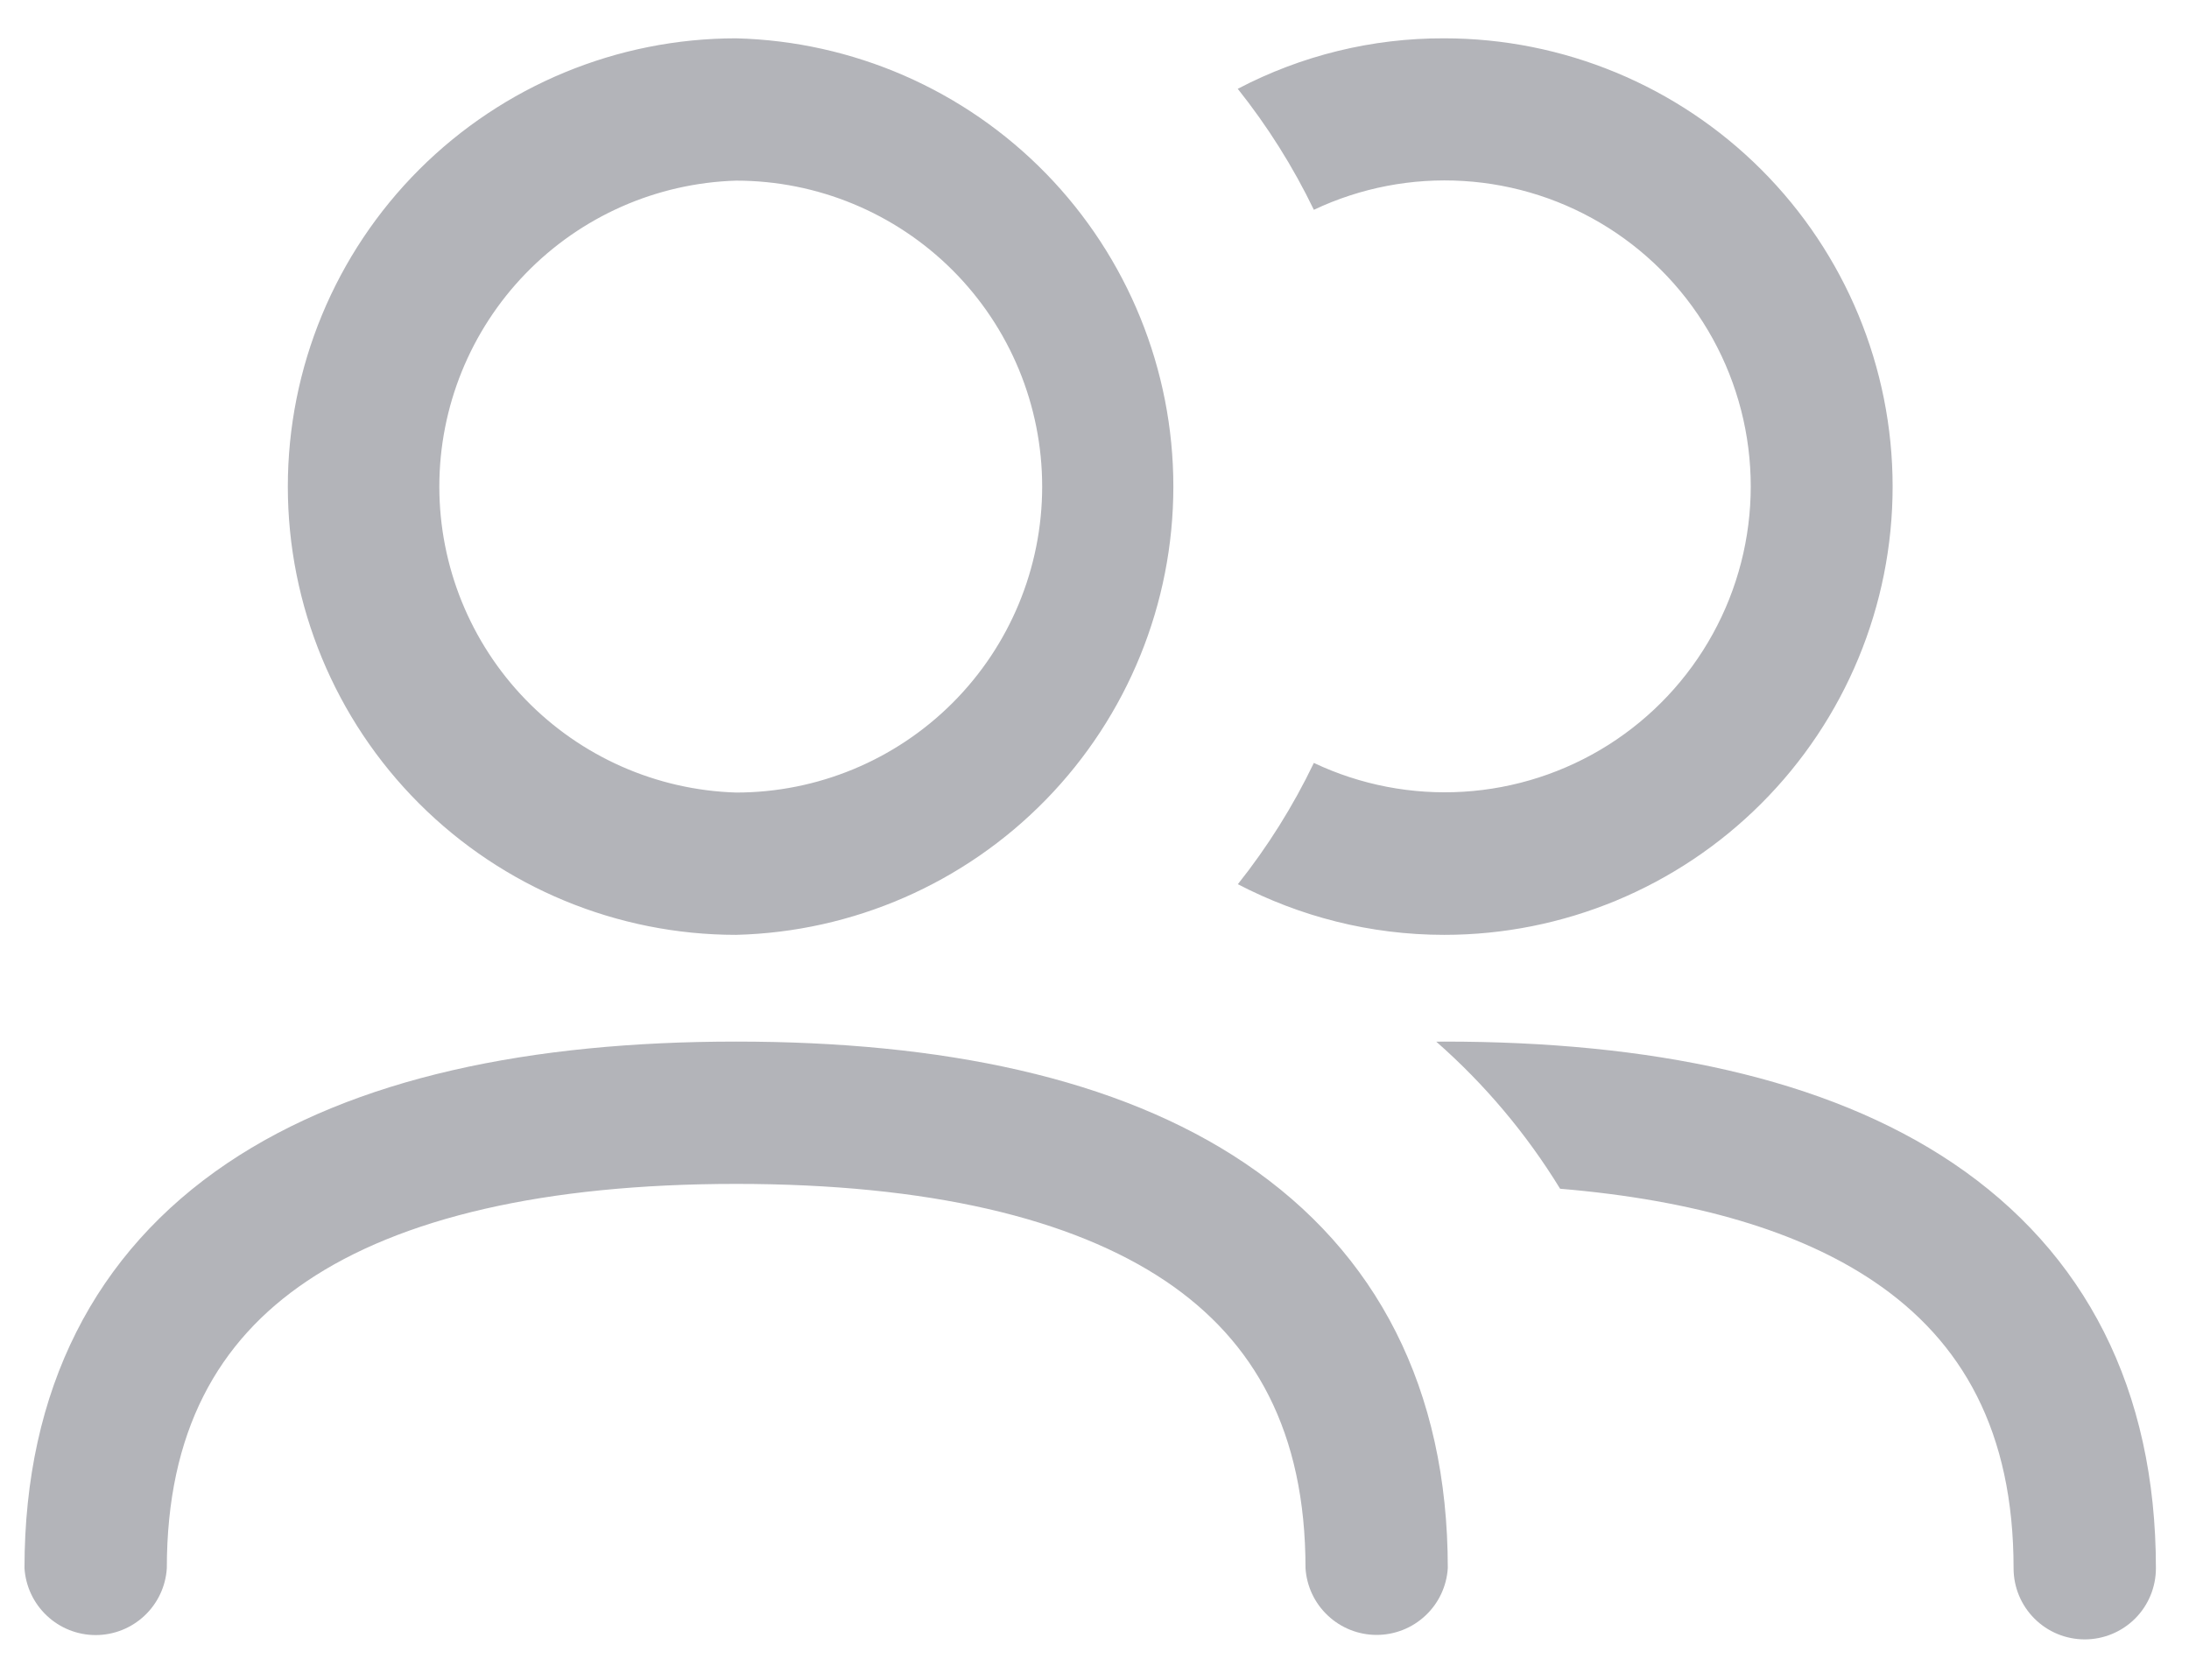 <svg width="43" height="33" viewBox="0 0 43 33" fill="none" xmlns="http://www.w3.org/2000/svg">
<path d="M14.461 20.464C18.487 20.464 21.954 21.168 24.456 22.854C27.048 24.602 28.44 27.294 28.44 30.808C28.418 31.164 28.261 31.498 28.001 31.741C27.741 31.985 27.399 32.121 27.042 32.121C26.686 32.121 26.343 31.985 26.084 31.741C25.824 31.498 25.667 31.164 25.645 30.808C25.645 28.13 24.644 26.346 22.896 25.169C21.056 23.933 18.235 23.26 14.461 23.26C10.687 23.26 7.863 23.933 6.026 25.172C4.278 26.349 3.277 28.133 3.277 30.811C3.255 31.167 3.098 31.5 2.838 31.744C2.578 31.988 2.236 32.124 1.879 32.124C1.523 32.124 1.18 31.988 0.921 31.744C0.661 31.5 0.504 31.167 0.481 30.811C0.481 27.294 1.871 24.602 4.463 22.854C6.965 21.168 10.435 20.464 14.461 20.464ZM28.37 20.464C32.394 20.464 35.864 21.168 38.366 22.854C40.958 24.602 42.35 27.294 42.35 30.811C42.35 31.182 42.203 31.538 41.941 31.8C41.678 32.062 41.323 32.209 40.952 32.209C40.581 32.209 40.226 32.062 39.964 31.8C39.701 31.538 39.554 31.182 39.554 30.811C39.554 28.133 38.553 26.349 36.803 25.172C35.355 24.196 33.3 23.578 30.646 23.355C29.985 22.275 29.165 21.301 28.214 20.466L28.37 20.464ZM14.461 0.753C16.758 0.811 18.942 1.764 20.547 3.409C22.151 5.055 23.049 7.262 23.049 9.56C23.049 11.858 22.151 14.065 20.547 15.71C18.942 17.356 16.758 18.309 14.461 18.367C12.125 18.367 9.885 17.439 8.233 15.787C6.582 14.136 5.654 11.896 5.654 9.56C5.654 7.224 6.582 4.984 8.233 3.332C9.885 1.681 12.125 0.753 14.461 0.753ZM28.37 0.753C30.706 0.753 32.946 1.681 34.598 3.332C36.25 4.984 37.178 7.224 37.178 9.56C37.178 11.896 36.25 14.136 34.598 15.787C32.946 17.439 30.706 18.367 28.37 18.367C26.905 18.367 25.53 18.003 24.316 17.372C24.901 16.636 25.402 15.837 25.809 14.989C26.726 15.423 27.737 15.617 28.748 15.555C29.76 15.493 30.739 15.176 31.596 14.634C32.452 14.092 33.157 13.342 33.646 12.454C34.135 11.566 34.391 10.569 34.391 9.556C34.391 8.542 34.135 7.545 33.646 6.657C33.157 5.769 32.452 5.019 31.596 4.477C30.739 3.935 29.76 3.618 28.748 3.556C27.737 3.494 26.726 3.688 25.809 4.122C25.401 3.276 24.899 2.479 24.314 1.745C25.564 1.089 26.956 0.748 28.368 0.753M14.461 3.549C12.898 3.596 11.416 4.25 10.327 5.373C9.239 6.495 8.63 7.996 8.63 9.56C8.63 11.123 9.239 12.625 10.327 13.747C11.416 14.869 12.898 15.523 14.461 15.571C16.055 15.571 17.584 14.938 18.712 13.81C19.839 12.683 20.472 11.154 20.472 9.56C20.472 7.965 19.839 6.436 18.712 5.309C17.584 4.182 16.055 3.549 14.461 3.549Z" fill="#B3B4B9"/>
</svg>
